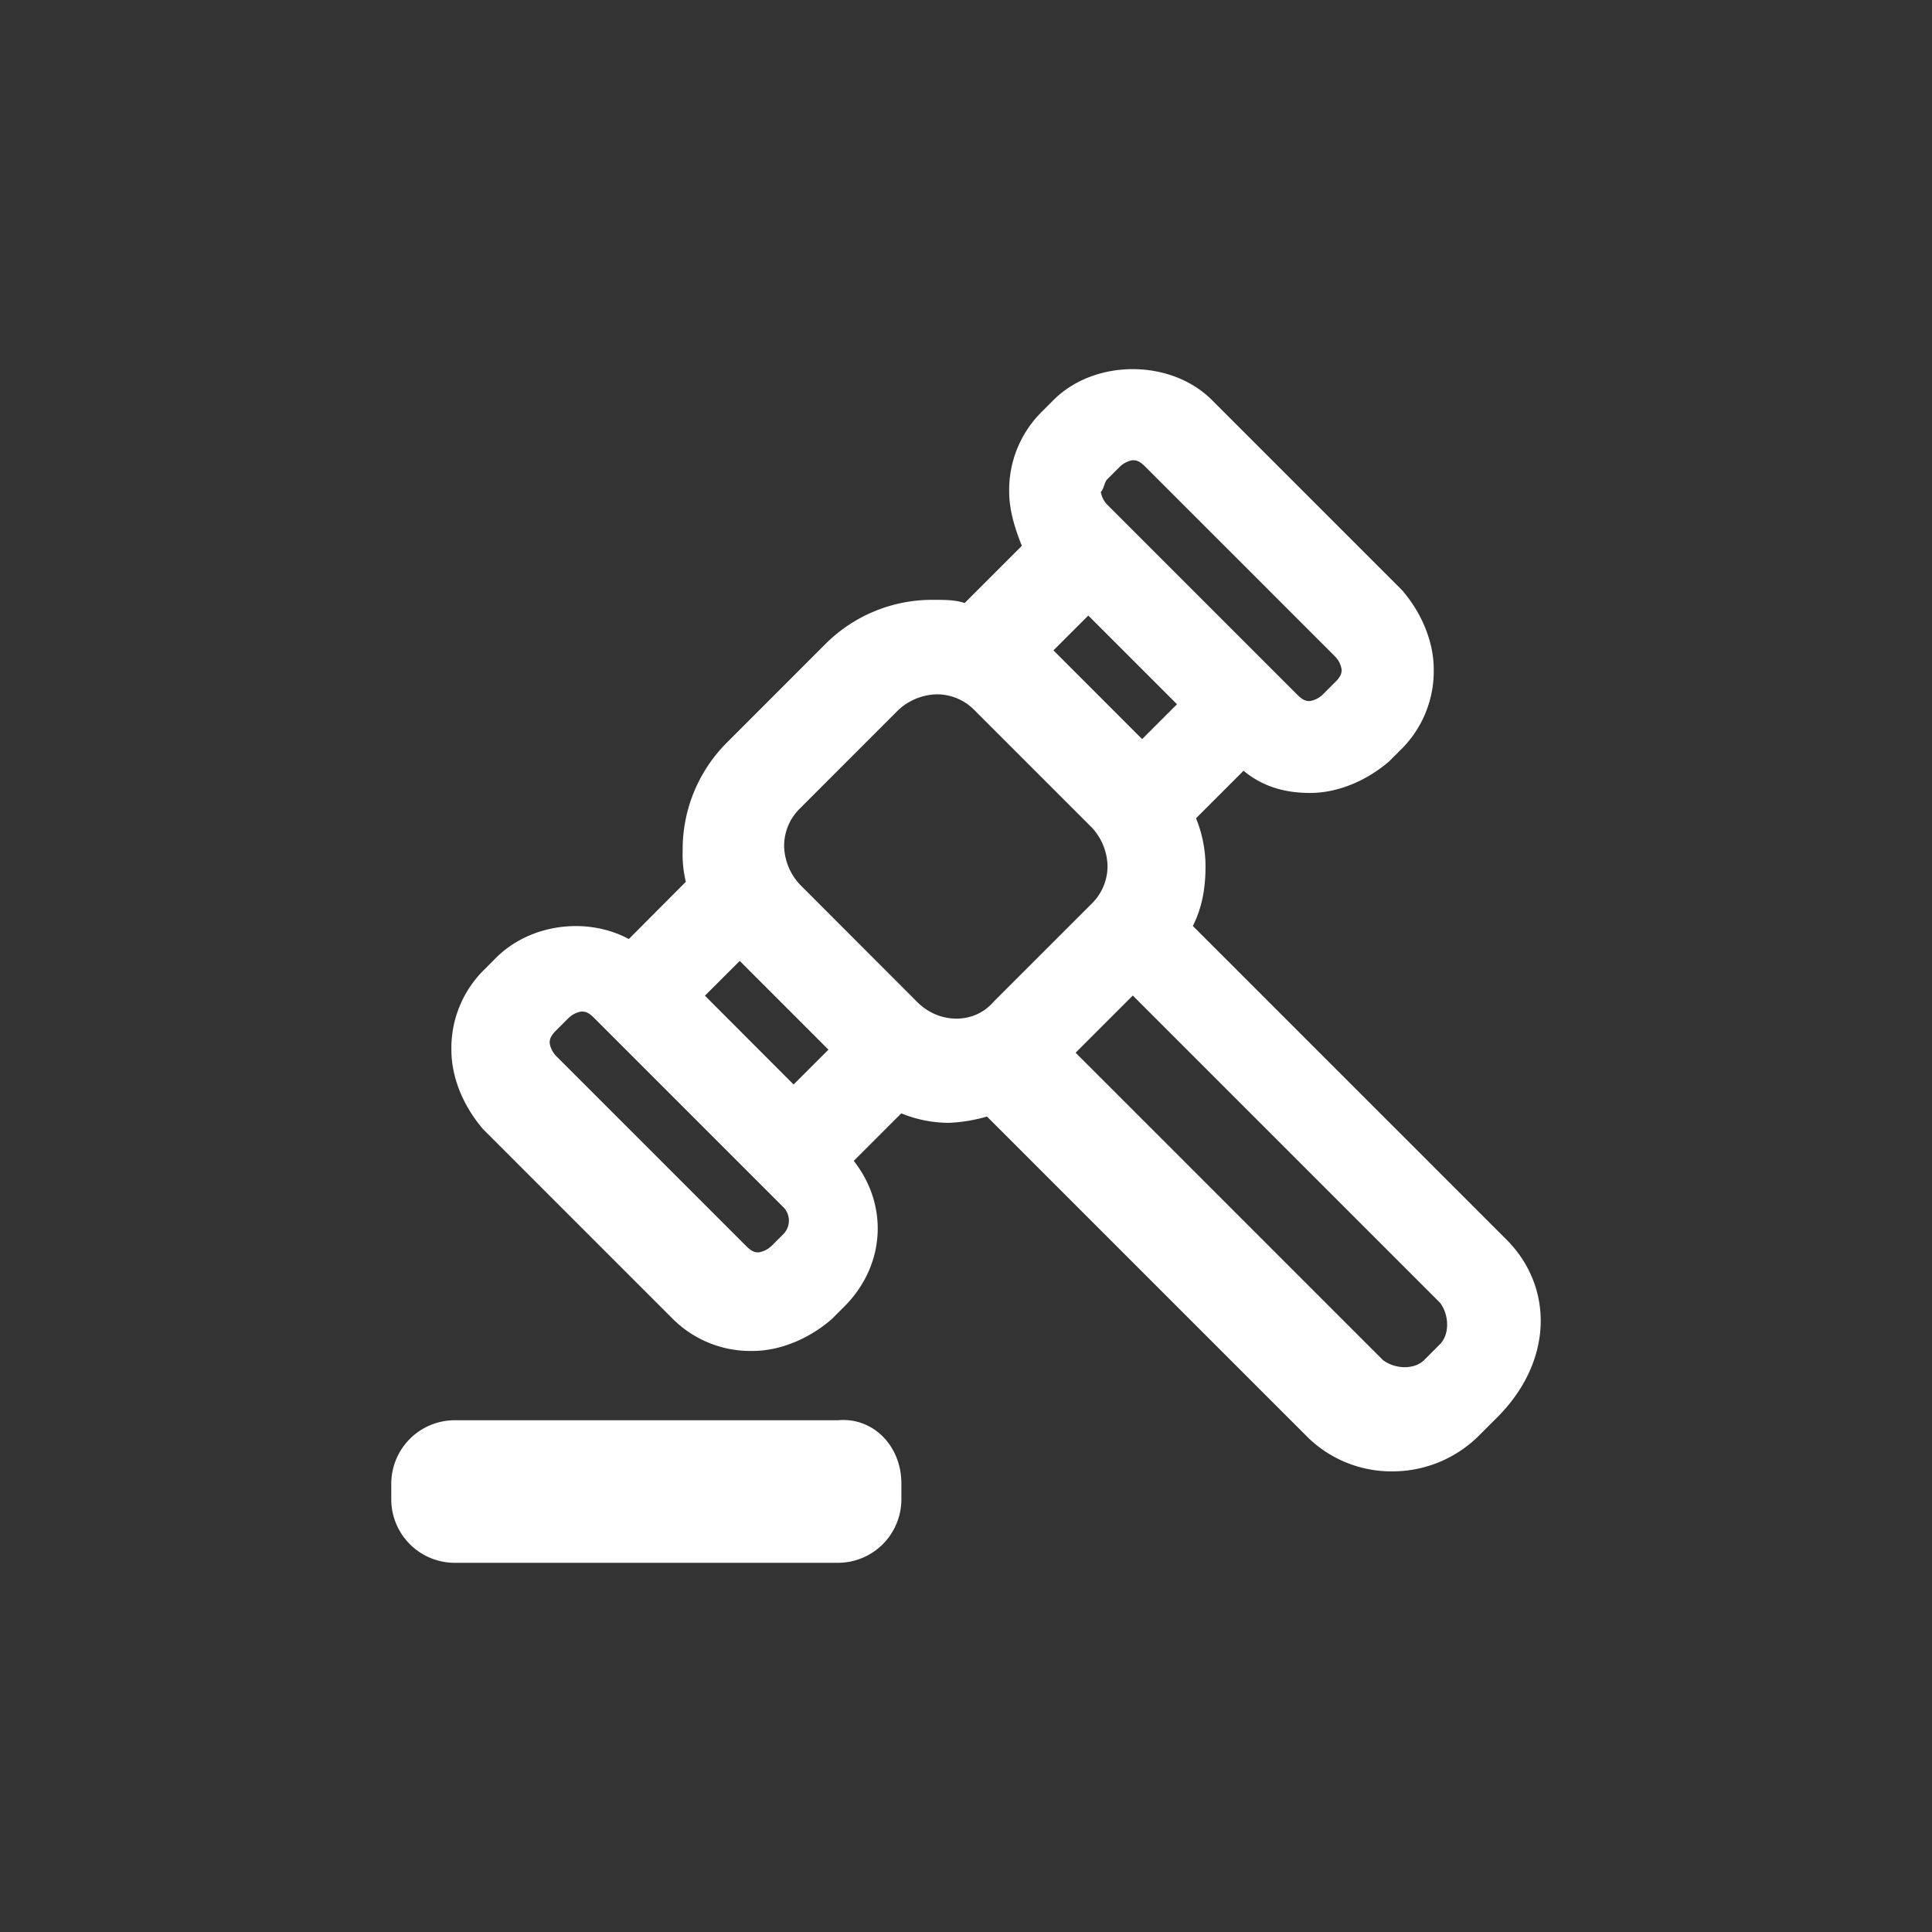 <svg id="Capa_1" data-name="Capa 1" xmlns="http://www.w3.org/2000/svg" viewBox="0 0 506.67 506.67"><rect x="0" y="0" width="506.67" height="506.67" fill="#333333" stroke="none"/><defs><style>.cls-1{fill:#fff;}</style></defs><title>citas copia</title><path class="cls-1" d="M236.39,389.08v4.16a16.66,16.66,0,0,1-16.62,16.61H119.23a16.66,16.66,0,0,1-16.62-16.61v-4.16a16.67,16.67,0,0,1,16.62-16.62H219.77C228.91,371.63,236.39,379.11,236.39,389.08Z"/><path class="cls-1" d="M377.64,352.52l-4.16,4.16c-2.49,2.49-7.48,2.49-10.8,0l-80.6-80.6,15-15,80.6,80.6C380.13,345,380.13,350,377.64,352.52Zm-137.1-89.74L209.8,232a15.3,15.3,0,0,1-4.16-10,13.74,13.74,0,0,1,4.16-10l25.75-25.76a15.36,15.36,0,0,1,10-4.15,13.75,13.75,0,0,1,10,4.15l30.75,30.75a15.32,15.32,0,0,1,4.15,10,13.79,13.79,0,0,1-4.15,10l-25.76,25.75C255.5,268.6,246.36,268.6,240.54,262.78Zm-34.9,60.66-3.32,3.32a6.31,6.31,0,0,1-3.33,1.67c-.83,0-1.66,0-3.32-1.67l-49.85-49.85a6.29,6.29,0,0,1-1.66-3.32c0-.83,0-1.67,1.66-3.33l3.32-3.32a6.29,6.29,0,0,1,3.32-1.66c.84,0,1.67,0,3.33,1.66l49.85,49.85A5.06,5.06,0,0,1,205.64,323.44Zm-20.77-62.32L194,252l23.26,23.27-9.14,9.14ZM290.39,125.69l3.33-3.33A6.29,6.29,0,0,1,297,120.7c.83,0,1.66,0,3.32,1.66l49.86,49.86a6.29,6.29,0,0,1,1.66,3.32c0,.83,0,1.66-1.66,3.32l-3.33,3.33a6.29,6.29,0,0,1-3.32,1.66c-.83,0-1.66,0-3.32-1.66l-49.86-49.86a6.29,6.29,0,0,1-1.66-3.32C289.56,128.18,289.56,126.52,290.39,125.69Zm18.28,59-9.14,9.14-23.26-23.27,9.14-9.13ZM395.09,325.1l-82.26-82.26c2.49-5,3.32-10,3.32-15.78a33.4,33.4,0,0,0-2.49-12.47l12.46-12.46c5,4.15,10.8,5.82,17.45,5.82,7.48,0,15-3.33,20.77-8.31l3.33-3.33A28.85,28.85,0,0,0,376,175.54c0-7.48-3.33-15-8.31-20.77l-49.86-49.86c-10.8-10.8-30.74-10.8-41.54,0l-3.33,3.33a28.84,28.84,0,0,0-8.3,20.77c0,5,1.66,10,3.32,14.13l-15,15c-2.49-.83-5-.83-8.31-.83a39.56,39.56,0,0,0-28.25,11.63l-25.75,25.76a39.57,39.57,0,0,0-11.64,28.25,31.21,31.21,0,0,0,.83,8.31l-14.95,15c-10.8-5.82-25.76-4.16-34.9,5l-3.32,3.33a28.81,28.81,0,0,0-8.31,20.77c0,7.48,3.32,14.95,8.31,20.77l49.85,49.85a28.83,28.83,0,0,0,20.77,8.31c7.48,0,15-3.32,20.78-8.31l3.32-3.32c10.8-10.8,11.63-26.59,2.49-38.22l12.46-12.46a33.4,33.4,0,0,0,12.47,2.49,41.82,41.82,0,0,0,10-1.66l83.92,83.92a31.37,31.37,0,0,0,22.43,9.14,32.15,32.15,0,0,0,22.44-9.14l4.15-4.16C407.55,357.51,407.55,337.57,395.09,325.1Z"/></svg>